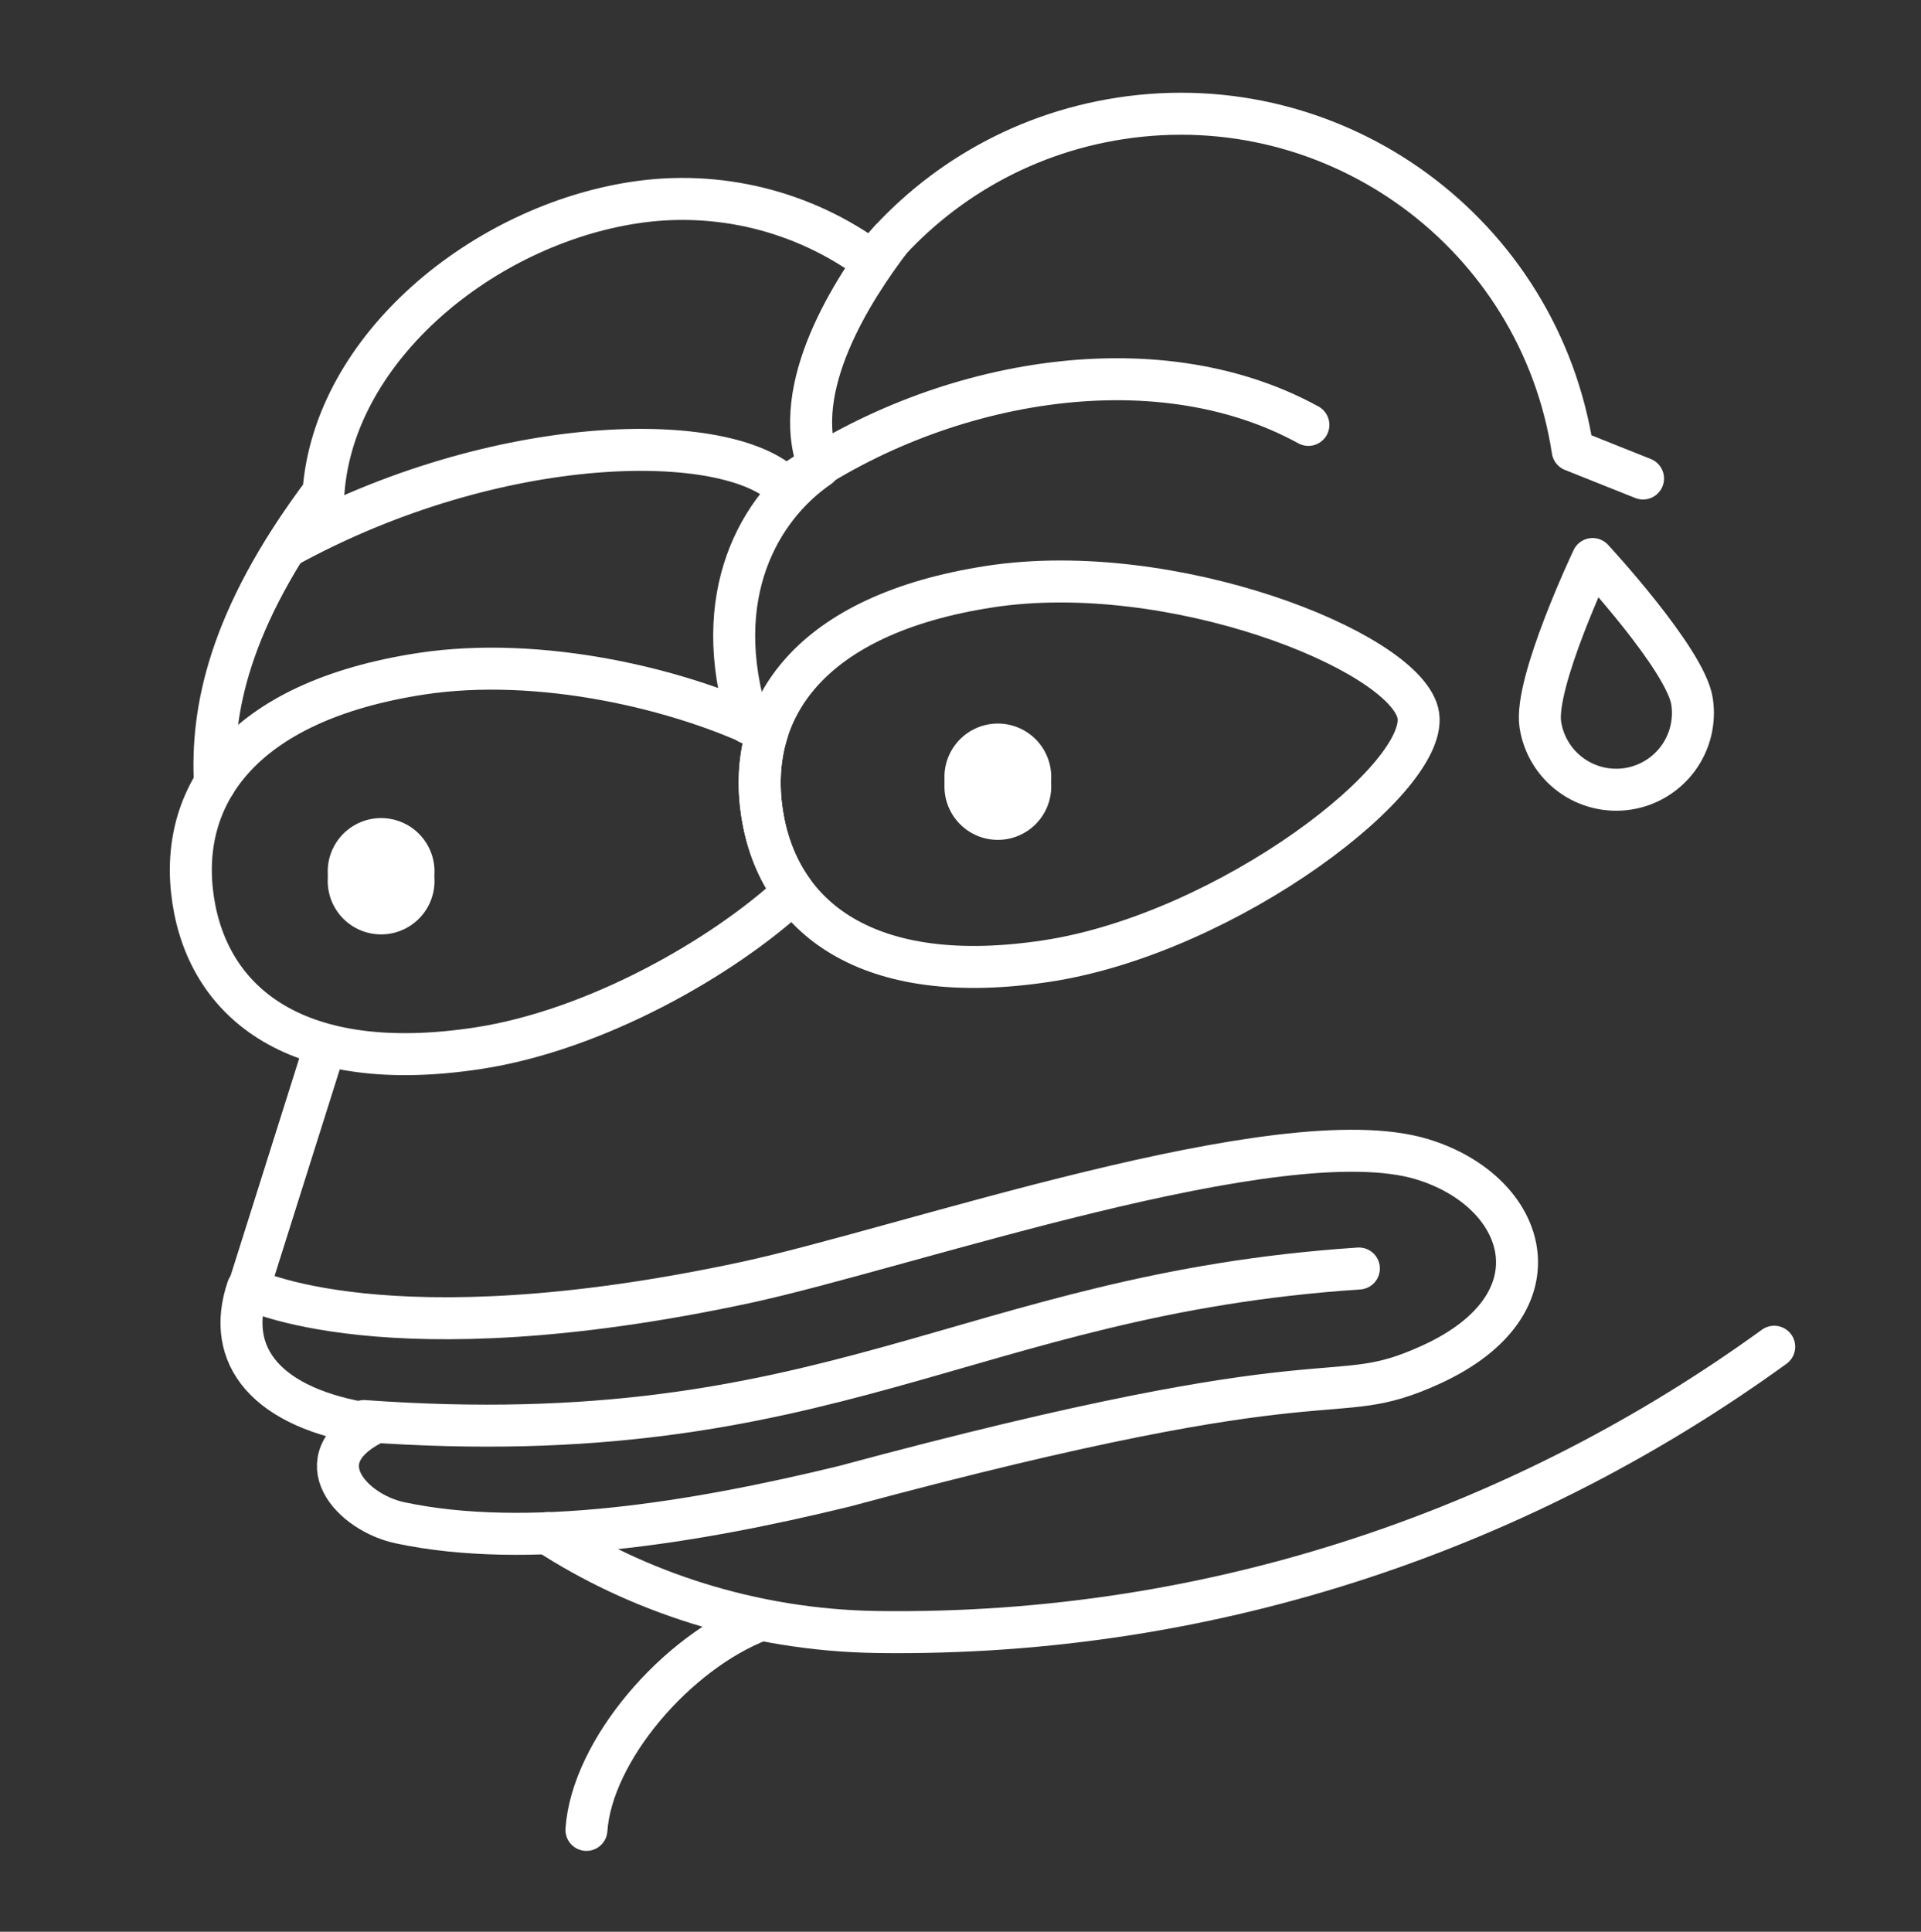 <svg width="183" height="184" viewBox="0 0 183 184" fill="none" xmlns="http://www.w3.org/2000/svg">
<rect x="0" y="0" width="183" height="184" fill="#333333" stroke="none"/>
<g clip-path="url(#clip0_1_239)">
<path d="M30.999 100.457L23.48 124.274M156.519 46.485L149.819 43.81C146.654 23.18 127.363 9.018 106.734 12.181C97.037 13.667 88.77 18.714 83.059 25.792C79.834 23.412 76.169 21.693 72.277 20.735C68.385 19.777 64.341 19.599 60.38 20.211C46.071 22.405 31.838 33.951 30.815 47.795C21.681 59.974 20.126 68.716 20.474 75.496" stroke="white" stroke-linecap="round" stroke-linejoin="round"/>
<path d="M35.37 136.588C25.352 135.077 21.393 130.052 23.593 123.603C23.593 123.603 36.812 130.387 70.93 123.089C86.13 119.837 121.994 107.239 135.467 111.323C145.536 114.375 149.052 125.094 136.292 130.904C126.331 135.441 128.678 129.462 80.425 142.478C65.998 145.989 50.202 148.528 38.112 145.954C33.532 144.982 28.93 139.968 35.373 136.588L35.37 136.588Z" stroke="white" stroke-linecap="round" stroke-linejoin="round"/>
<path d="M34.669 136.263C79.096 139.458 91.985 124.213 129.451 121.733" stroke="white" stroke-linecap="round" stroke-linejoin="round"/>
<path d="M72.595 78.357C74.104 88.202 82.509 95.084 99.76 92.439C117.01 89.795 136.604 74.744 135.058 68.782C133.517 62.819 111.544 54.137 94.293 56.781C77.043 59.426 71.086 68.512 72.595 78.357Z" stroke="white" stroke-linecap="round" stroke-linejoin="round"/>
<path d="M169.015 129.185C145.683 146.091 116.22 156.814 83.562 156.357C71.476 156.188 60.487 152.375 52.148 146.935" stroke="white" stroke-linecap="round" stroke-linejoin="round"/>
<path d="M72.45 155.211C64.395 158.295 56.385 167.679 55.865 175.207" stroke="white" stroke-linecap="round" stroke-linejoin="round"/>
<path d="M124.64 41.378C109.879 33.271 89.006 37.206 74.841 47.342C69.361 41.817 47.445 41.938 27.305 52.986" stroke="white" stroke-linecap="round" stroke-linejoin="round"/>
<path d="M84.846 23.734C81.354 28.339 75.094 37.823 78.029 45.371C72.422 49.214 67.454 57.571 71.3 69.781" stroke="white" stroke-linecap="round" stroke-linejoin="round"/>
<path d="M75.598 85.884C74.01 83.715 73.024 81.156 72.595 78.354C72.182 75.663 72.325 73.029 73.109 70.567C64.832 66.504 51.444 63.346 40.102 65.085C22.855 67.729 16.895 76.816 18.404 86.661C19.914 96.509 28.322 103.39 45.569 100.746C56.713 99.038 68.828 92.153 75.598 85.884Z" stroke="white" stroke-linecap="round" stroke-linejoin="round"/>
<path d="M146.737 69.928C147.03 71.844 148.073 73.565 149.636 74.712C151.199 75.86 153.154 76.339 155.07 76.046C156.986 75.752 158.707 74.709 159.855 73.146C161.002 71.583 161.482 69.629 161.188 67.712C160.576 63.719 151.716 54.154 151.716 54.154C151.716 54.154 146.125 65.938 146.737 69.928Z" stroke="white" stroke-linejoin="round"/>
<path fill-rule="evenodd" clip-rule="evenodd" d="M94.287 69.884C95.62 69.68 96.98 70.013 98.068 70.812C99.155 71.61 99.881 72.808 100.085 74.141C100.29 75.475 99.956 76.835 99.158 77.922C98.359 79.01 97.162 79.736 95.828 79.94C94.495 80.145 93.135 79.811 92.047 79.013C90.96 78.214 90.234 77.016 90.029 75.683C89.825 74.349 90.159 72.989 90.957 71.902C91.755 70.814 92.953 70.088 94.287 69.884Z" fill="white"/>
<path fill-rule="evenodd" clip-rule="evenodd" d="M35.535 78.888C36.868 78.683 38.228 79.017 39.316 79.816C40.403 80.614 41.129 81.812 41.334 83.145C41.538 84.479 41.204 85.839 40.406 86.926C39.608 88.014 38.41 88.74 37.076 88.944C35.743 89.148 34.383 88.815 33.295 88.016C32.208 87.218 31.482 86.02 31.277 84.687C31.073 83.353 31.407 81.993 32.205 80.906C33.004 79.818 34.201 79.092 35.535 78.888Z" fill="white"/>
</g>
<g clip-path="url(#clip1_1_239)">
<path d="M30.999 99.551L23.48 123.367M156.519 45.578L149.819 42.904C146.654 22.274 127.363 8.112 106.734 11.275C97.037 12.761 88.77 17.808 83.059 24.886C79.834 22.505 76.169 20.787 72.277 19.829C68.385 18.871 64.341 18.693 60.38 19.305C46.071 21.499 31.838 33.045 30.815 46.889C21.681 59.067 20.126 67.81 20.474 74.59" stroke="white" stroke-width="4" stroke-linecap="round" stroke-linejoin="round"/>
<path d="M35.37 135.682C25.352 134.17 21.393 129.145 23.593 122.697C23.593 122.697 36.812 129.481 70.93 122.182C86.13 118.931 121.994 106.333 135.467 110.416C145.536 113.469 149.052 124.188 136.292 129.997C126.331 134.534 128.678 128.556 80.425 141.571C65.998 145.082 50.202 147.622 38.112 145.048C33.532 144.076 28.93 139.062 35.373 135.681L35.37 135.682Z" stroke="white" stroke-width="4" stroke-linecap="round" stroke-linejoin="round"/>
<path d="M34.669 135.356C79.096 138.552 91.985 123.307 129.451 120.827" stroke="white" stroke-width="4" stroke-linecap="round" stroke-linejoin="round"/>
<path d="M72.595 77.451C74.104 87.296 82.509 94.177 99.76 91.533C117.01 88.889 136.604 73.838 135.058 67.876C133.517 61.913 111.544 53.231 94.293 55.875C77.043 58.52 71.086 67.606 72.595 77.451Z" stroke="white" stroke-width="4" stroke-linecap="round" stroke-linejoin="round"/>
<path d="M169.015 128.279C145.683 145.185 116.22 155.907 83.562 155.45C71.476 155.282 60.487 151.469 52.148 146.029" stroke="white" stroke-width="4" stroke-linecap="round" stroke-linejoin="round"/>
<path d="M72.45 154.305C64.395 157.389 56.385 166.773 55.865 174.3" stroke="white" stroke-width="4" stroke-linecap="round" stroke-linejoin="round"/>
<path d="M124.64 40.472C109.879 32.365 89.006 36.3 74.841 46.435C69.361 40.911 47.445 41.031 27.305 52.079" stroke="white" stroke-width="4" stroke-linecap="round" stroke-linejoin="round"/>
<path d="M84.846 22.828C81.354 27.433 75.094 36.917 78.029 44.465C72.422 48.307 67.454 56.665 71.3 68.875" stroke="white" stroke-width="4" stroke-linecap="round" stroke-linejoin="round"/>
<path d="M75.598 84.978C74.01 82.809 73.024 80.25 72.595 77.447C72.182 74.757 72.325 72.123 73.109 69.661C64.832 65.598 51.444 62.44 40.102 64.179C22.855 66.823 16.895 75.91 18.404 85.755C19.914 95.603 28.322 102.484 45.569 99.84C56.713 98.132 68.828 91.246 75.598 84.978Z" stroke="white" stroke-width="4" stroke-linecap="round" stroke-linejoin="round"/>
<path d="M146.737 69.021C147.03 70.938 148.073 72.659 149.636 73.806C151.199 74.954 153.154 75.433 155.07 75.139C156.986 74.846 158.707 73.802 159.855 72.24C161.002 70.677 161.482 68.722 161.188 66.806C160.576 62.813 151.716 53.248 151.716 53.248C151.716 53.248 146.125 65.032 146.737 69.021Z" stroke="white" stroke-width="4" stroke-linejoin="round"/>
<path fill-rule="evenodd" clip-rule="evenodd" d="M94.287 68.978C95.62 68.773 96.98 69.107 98.068 69.906C99.155 70.704 99.881 71.902 100.085 73.235C100.29 74.569 99.956 75.929 99.158 77.016C98.359 78.104 97.162 78.829 95.828 79.034C94.495 79.238 93.135 78.905 92.047 78.106C90.96 77.308 90.234 76.11 90.029 74.777C89.825 73.443 90.159 72.083 90.957 70.996C91.755 69.908 92.953 69.182 94.287 68.978Z" fill="white"/>
<path fill-rule="evenodd" clip-rule="evenodd" d="M35.535 77.982C36.868 77.777 38.228 78.111 39.316 78.909C40.403 79.708 41.129 80.906 41.334 82.239C41.538 83.573 41.204 84.933 40.406 86.02C39.608 87.108 38.41 87.833 37.076 88.038C35.743 88.242 34.383 87.909 33.295 87.11C32.208 86.312 31.482 85.114 31.277 83.781C31.073 82.447 31.407 81.087 32.205 79.999C33.004 78.912 34.201 78.186 35.535 77.982Z" fill="white"/>
</g>
<defs>
<clipPath id="clip0_1_239">
<rect width="160.109" height="160.109" fill="white" transform="matrix(-0.988 0.152 0.152 0.988 158.26 0.906)"/>
</clipPath>
<clipPath id="clip1_1_239">
<rect width="160.109" height="160.109" fill="white" transform="matrix(-0.988 0.152 0.152 0.988 158.26 0)"/>
</clipPath>
</defs>
</svg>
